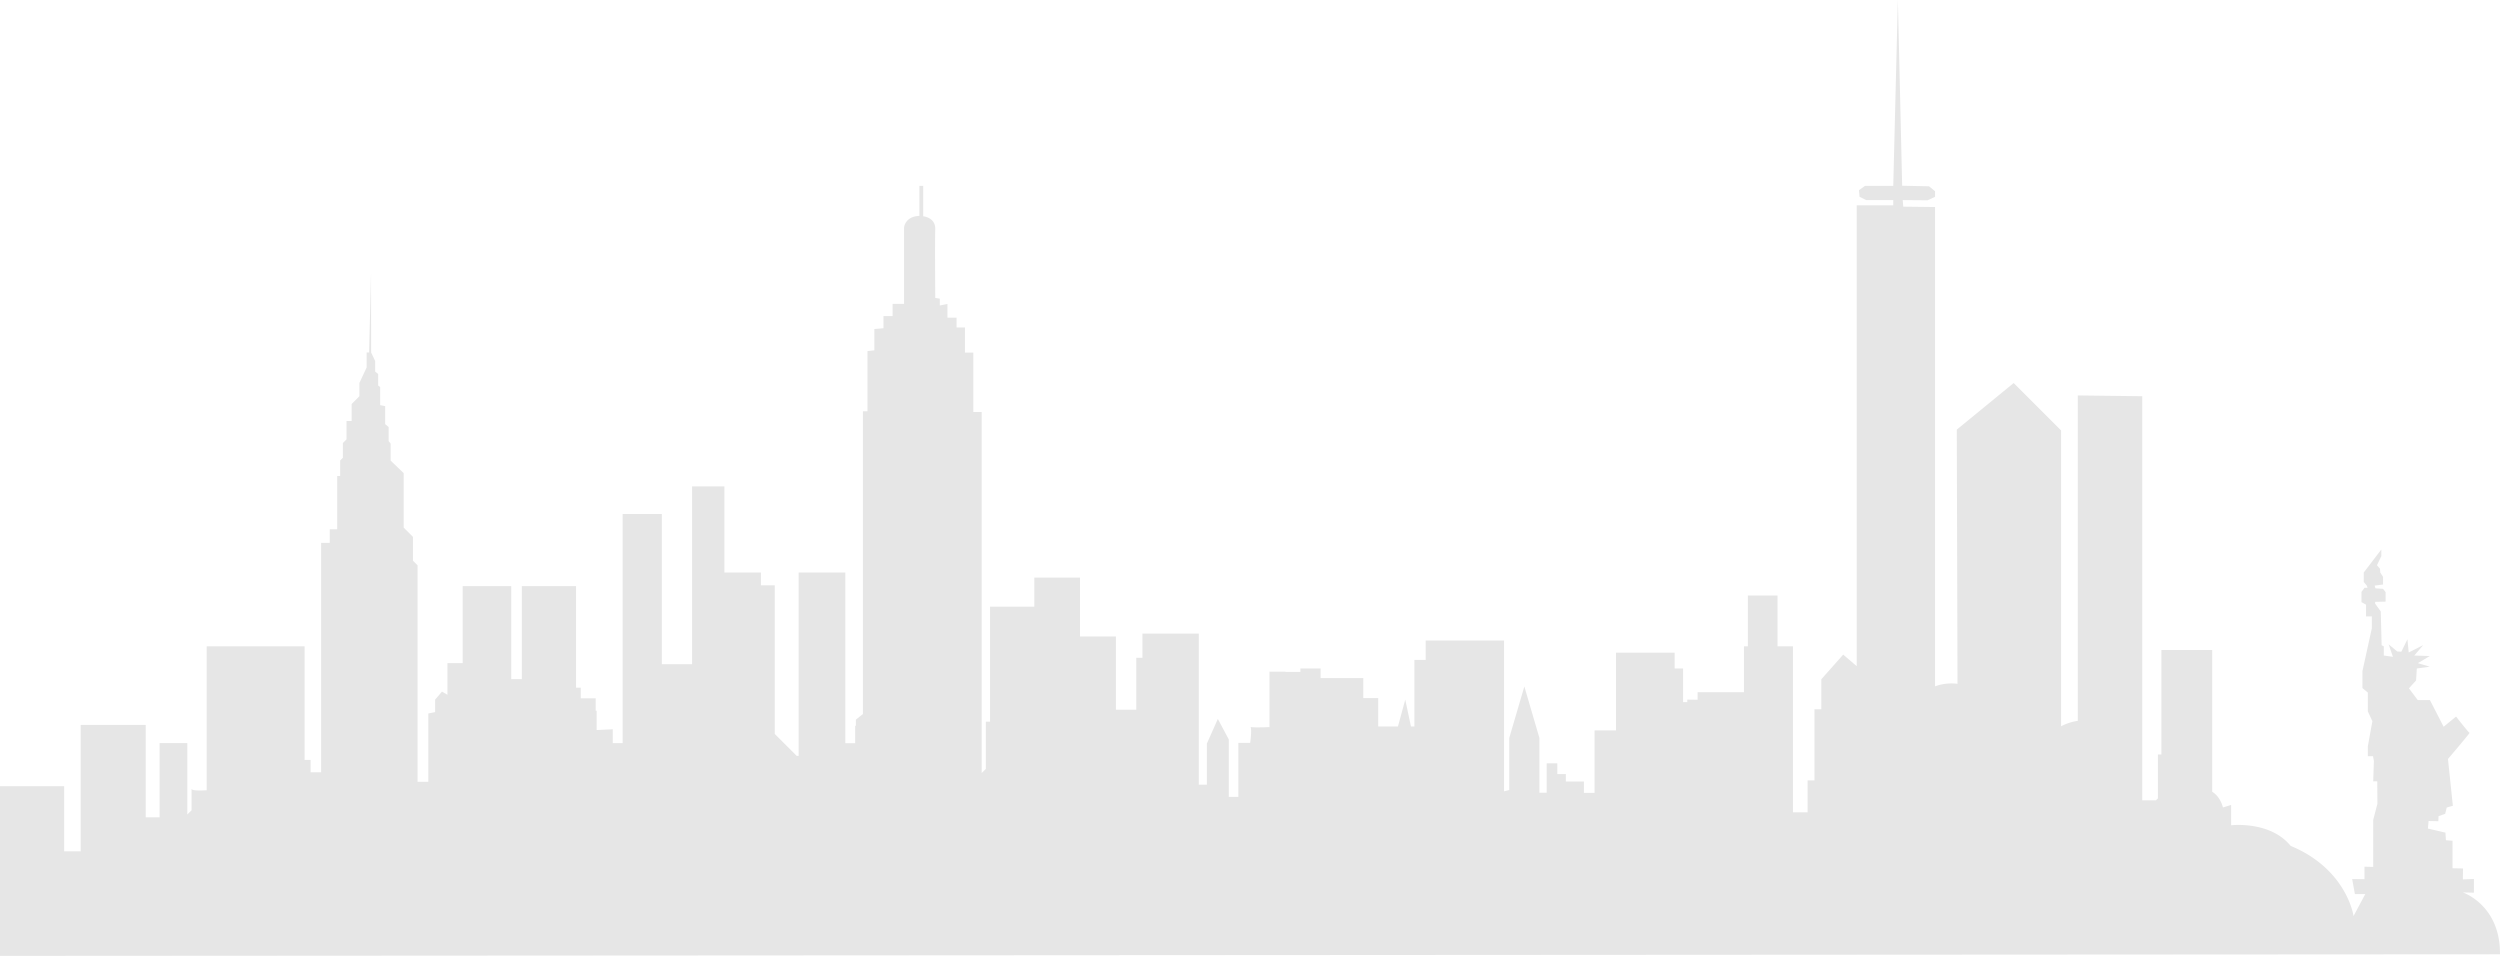 <svg id="Layer_1" data-name="Layer 1" xmlns="http://www.w3.org/2000/svg" viewBox="0 0 1581.93 604.85"><defs><style>.cls-1{fill:#e6e6e6;}</style></defs><path id="path151" class="cls-1" d="M1558.42,564.7l7,.16V556.2l-7,.26.11-6.91-6.64-.13V532l-4.17-.32-.33-4.82-11.08-2.57.43-4.78,6.16.13.15-3.21,4.18-1.45,1-4,3.87-1.11L1549,480.26s14.14-16.55,13.65-16.55-8.52-10.28-8.52-10.28l-7.87,6.43L1537.59,443h-7.71l-5.57-7.45,4.51-5,.48-7.55,8.19-1.13-7.54-2.25,7.54-4.49-9.8-.33,5.63-6.58-9.16,4.66-.8-8.36-3.86,7.87-2.57-.15-5.46-4.5,2.72,7.87-5.78-.8V409l-1.38-.73-.55-21.37-3.61-5,.08-1.06,6.59-.15v-6l-1.61-2.09-4.83-.32-.47-1.74,5.3-.66v-4.82l-1.76-2.79-.17-2.36-1.92-2.24,2.75-5.78v-4.19l-11.11,14.57v6l1.93,2.27.48,1.42h-1.93l-1.93,2.58V381l2.89,1.6,0,7.44h3.68v7.48l-5.95,27.12V435.4l3.41,2.83v11.92l2.88,6.17-2.88,15.94v6.24h3.27l.56,3-.43,12.89h2.56l.1,14.21-2.66,10.18v29.77l-5.53-.12v7.89l-7.79-.09,1.73,9.52,6.57,0-7.43,13.9s-3.47-25.12-32-40.7a81.37,81.37,0,0,0-7.78-3.69c-13-16-37.67-13.05-37.67-13.05V509.34l-5.16,1.59c-1.53-5.47-4.33-8.37-6.81-9.92V411.29h-32.16v66.13h-2.2v27.75l-1.26,1.26h-8.67V250.72l-40.77-.5V456.14a32.45,32.45,0,0,0-10.57,3.44V272.37l-30-30-36,29.48.45,160.85a30.23,30.23,0,0,0-14.2,1.59V131l-20.11-.23-.36-4.16,15.71.12,4.76-2.21V121l-3.82-3.12-17-.35L1200.92,0,1198,117.6h-17.87l-3.82,2.74.35,4.16,4.16,2.09H1198v3.33h-23.13V421.53l-8.54-7.31-13.85,15.59v19h-4.33v45h-4.34v20.2h-9.27V409h-9.78V376.83H1106V409h-2.46v29h-29.34v4.78c-4-.05-6.54-.1-6.54-.1v1.62H1065V423h-5.34V413h-37.1v49.16H1009v39.55h-6.74v-7.16H990.83v-4.73h-5.4V483h-6.74v18.63H974.1V467l-9.53-32.61L955,467v32.91l-3.28.82v-95.4H902.14V417.6H895v42.1h-2.19l-3.6-17-4.63,17H872.09v-18h-9.44V429.06h-27V423H822.85v2.19h-9.46V425H803.28v35.09c-5,.2-10.5.32-11.88-.09.77,2.69-.32,10.07-.32,10.07H783.6v34.18h-6.06V467.91l-6.92-13-6.94,15.59v26h-5.12V400.92H722.9v15.33H719V449.1H706.13V402.75H683.39V365.49H654.48v18.38h-28v72.77h-2.66v29.88l-2.63,2.63V260.71h-5.29V223.13h-5.3v-15.9h-5.31V201h-5.78v-8.68l-4.82,1v-4.33l-2.89-.49s-.27-36.62,0-43.36c.3-7.56-7.62-8.28-7.62-8.28V117.61h-2.41v19c-9.28.35-9.72,7.47-9.72,7.47v48.18h-7.23V200h-5.78v7.71l-5.78.48v13.49l-4.34.48v38.06h-2.89V451.82l-4.46,3.55v3.9l-.44,0v11H534.9V362.29H505.37v116h-1.26l-13.86-13.86V370.38h-8.77v-8.09H458.39V307.78H437.92V420.29H418.8V325.24H394v145h-6.26v-8.78l-10.19.49V449.73h-.61v-7.84h-9.44v-6.74h-3V370.87H330.2v58.88h-6.7V370.87H292.78v48.76h-9.65v20l-3.45-2-4.34,5.06v7.91l-4.32.88v43.23h-6.8v-137l-2.92-2.92V339.72l-5.87-5.87V299.38l-8.24-7.92V280.7l-1.26-1.59v-8.86l-2.21-1.9V257l-3.17-.64V244.93l-1.27-1v-7.27l-1.9-1.59v-6.65l-2.53-5.38-.07-51.31v.94l-1.2,50.37H232v9.49l-4.59,9.82v8.39l-4.9,4.9v10.76h-3.25v11.63l-2.29,2.3v9.34l-1.74,1.74v9.8h-1.87V334.9h-4.7v8.6h-5.47V488.68h-6.64v-7.8h-3.82V409H130.78v91.05c-4.84.3-9.56.26-9.56-1v13.65l-2.7,2.69V470.2H101v47H92.22v-58.5H51.06v80H40.6v-41.2H0V604.85l1581.92-1c.31-31.19-23.5-39.14-23.5-39.14"/></svg>